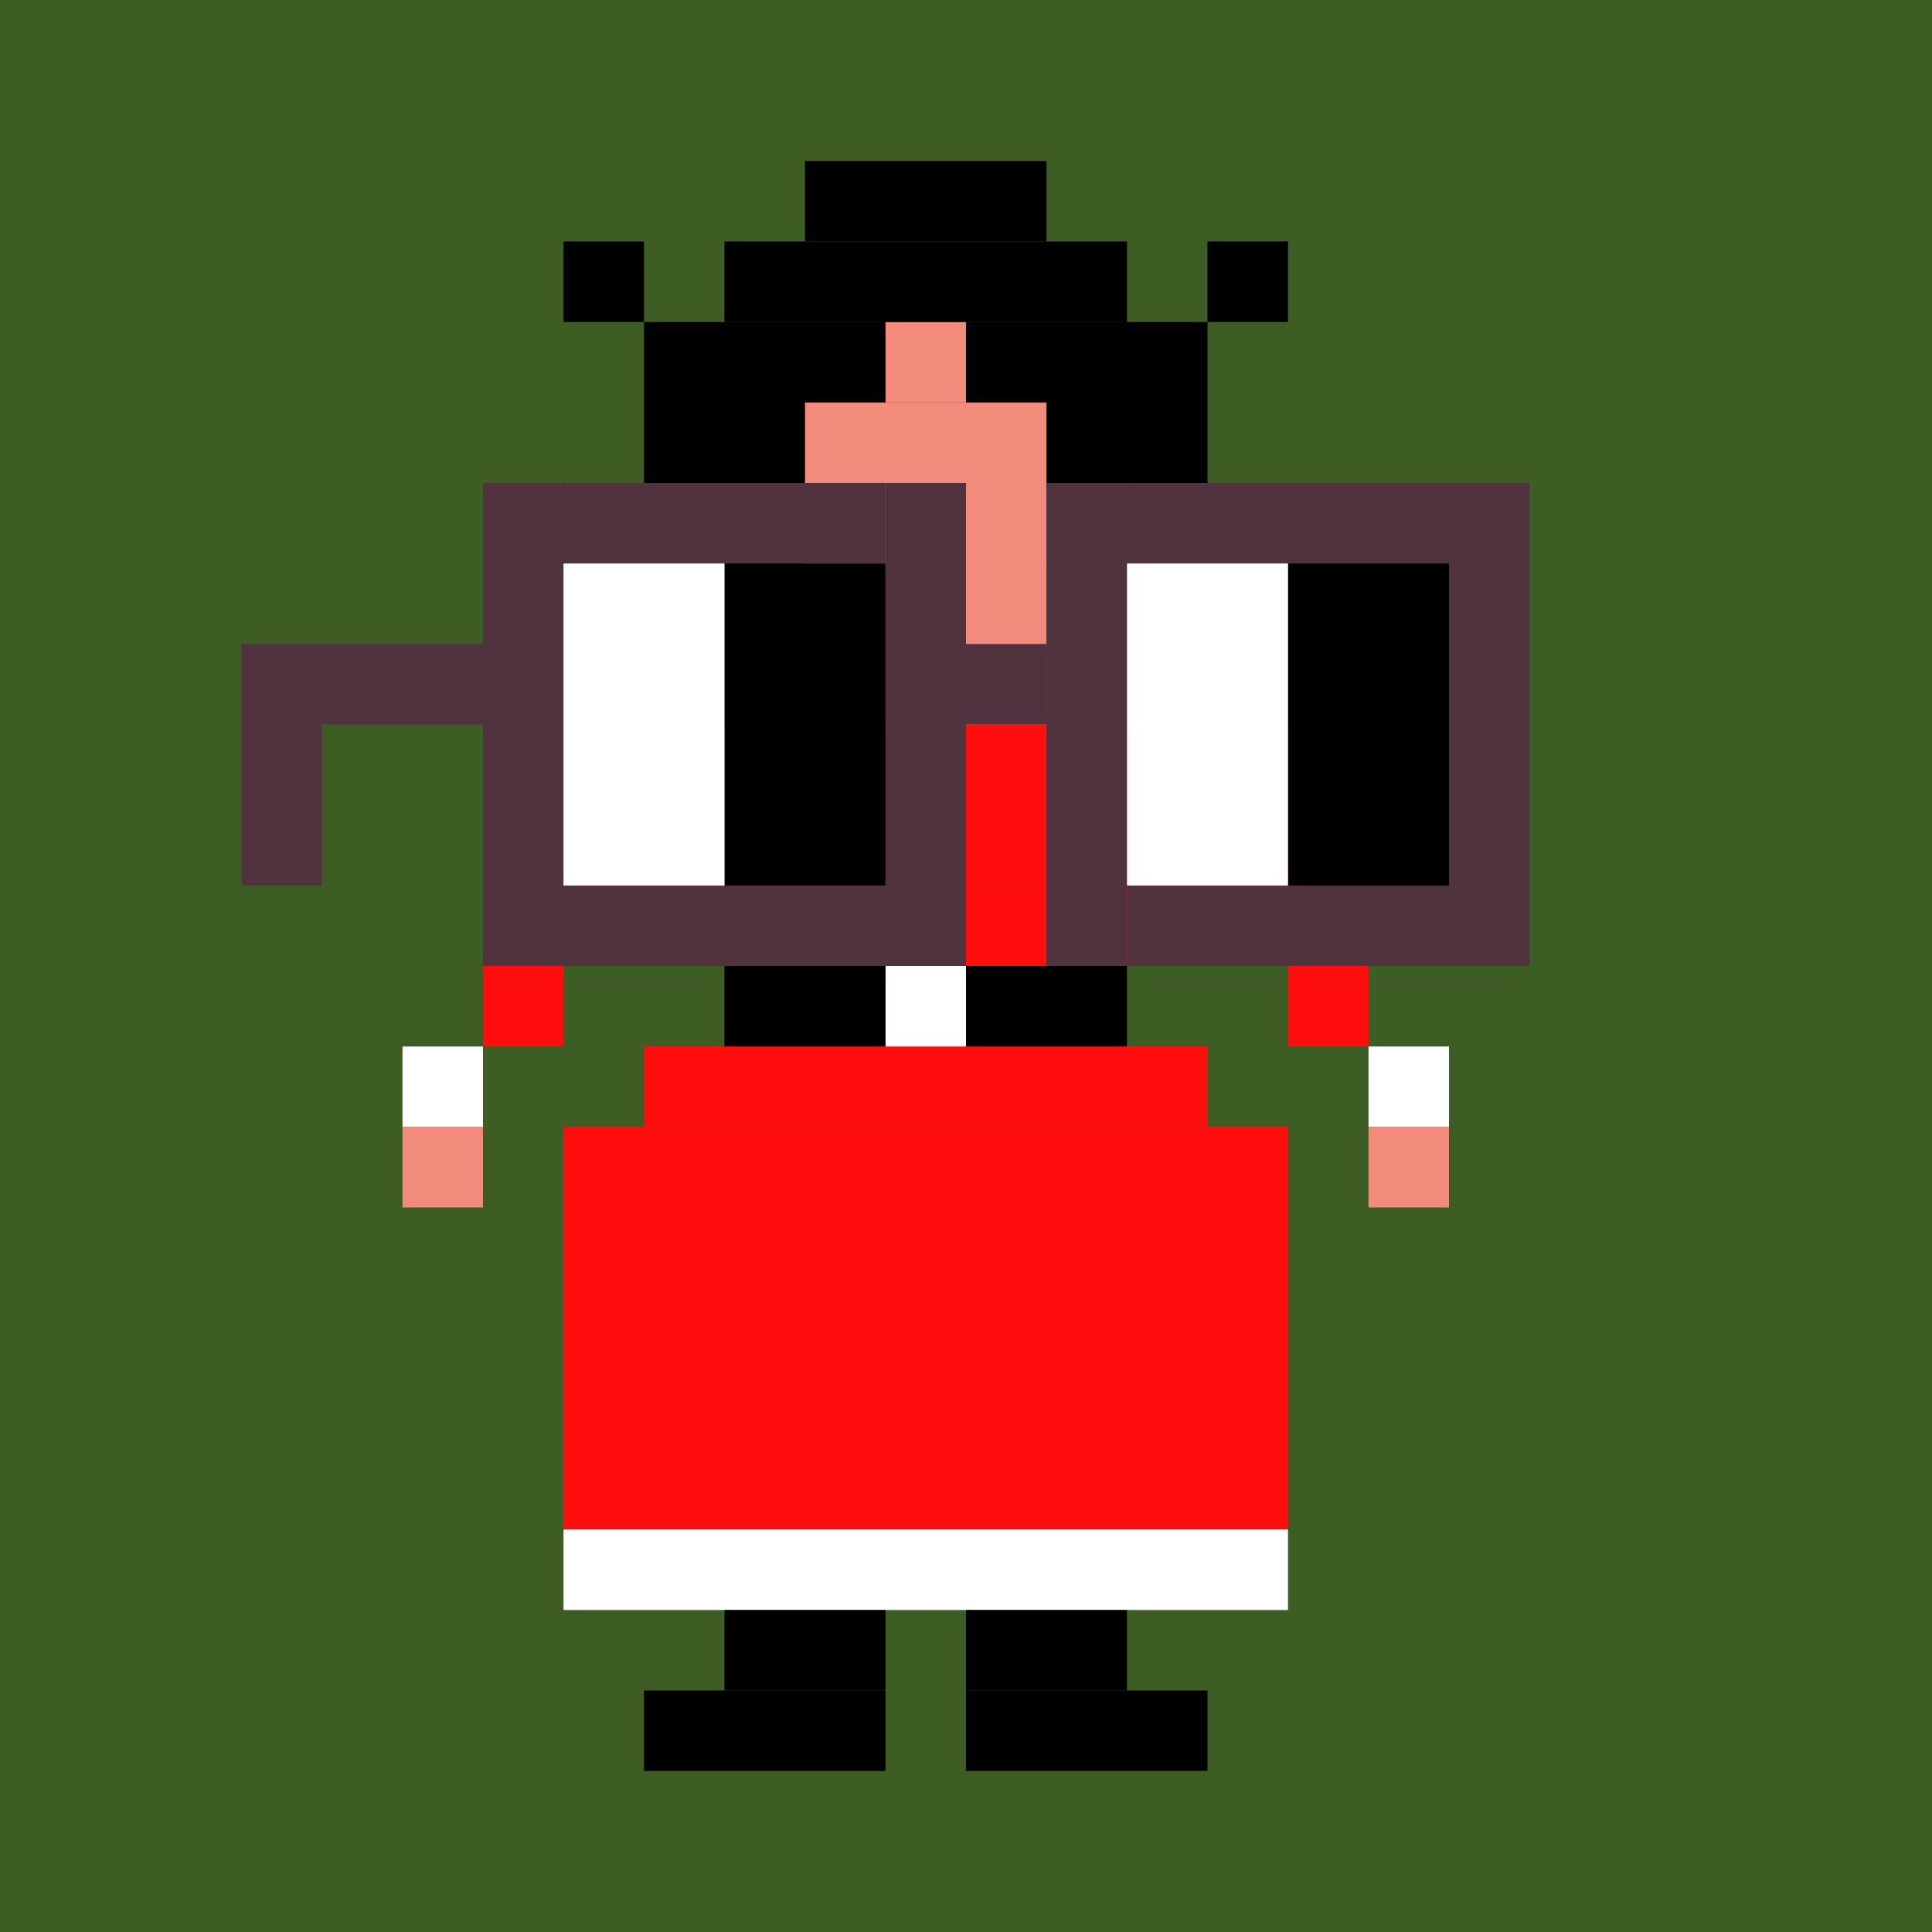 <svg width="24" height="24" viewBox="0 0 24 24" fill="none" xmlns="http://www.w3.org/2000/svg"><style type="text/css">.noggles{fill:#513340;}.tintable{fill:#000000;}</style><rect x="0" y="0" width="24" height="24" fill="#3e5d25"/><rect x="8" y="4" width="7" height="2" class="tintable"/><rect x="7" y="9" width="9" height="2" fill="#FF0E0E"/><rect x="7" y="14" width="9" height="5" fill="#FF0E0E"/><rect x="10" y="2" width="3" height="1" class="tintable"/><rect x="7" y="3" width="1" height="1" class="tintable"/><rect x="7" y="6" width="1" height="1" class="tintable"/><rect x="9" y="6" width="1" height="1" class="tintable"/><rect x="13" y="6" width="1" height="1" class="tintable"/><rect x="11" y="4" width="1" height="1" fill="#F38B7C"/><rect x="10" y="5" width="3" height="4" fill="#F38B7C"/><rect x="15" y="3" width="1" height="1" class="tintable"/><rect x="9" y="3" width="5" height="1" class="tintable"/><rect x="8" y="11" width="7" height="1" fill="#FF0E0E"/><rect x="8" y="13" width="7" height="1" fill="#FF0E0E"/><rect x="16" y="11" width="1" height="2" fill="#FF0E0E"/><rect x="6" y="11" width="1" height="2" fill="#FF0E0E"/><rect x="5" y="13" width="1" height="1" fill="white"/><rect x="7" y="19" width="9" height="1" fill="white"/><rect x="17" y="13" width="1" height="1" fill="white"/><rect x="11" y="12" width="1" height="1" fill="white"/><rect x="12" y="12" width="2" height="1" fill="black"/><rect x="9" y="12" width="2" height="1" fill="black"/><rect x="9" y="20" width="2" height="1" fill="black"/><rect x="12" y="20" width="2" height="1" fill="black"/><rect x="12" y="21" width="3" height="1" fill="black"/><rect x="8" y="21" width="3" height="1" fill="black"/><rect x="5" y="14" width="1" height="1" fill="#F38B7C"/><rect x="17" y="14" width="1" height="1" fill="#F38B7C"/><rect x="3" y="8" width="1" height="3" class="noggles"/><rect x="4" y="8" width="2" height="1" class="noggles"/><rect x="6" y="6" width="1" height="6" class="noggles"/><rect x="7" y="11" width="4" height="1" class="noggles"/><rect x="7" y="6" width="4" height="1" class="noggles"/><rect x="11" y="6" width="1" height="6" class="noggles"/><rect x="12" y="8" width="1" height="1" class="noggles"/><rect x="13" y="6" width="1" height="6" class="noggles"/><rect x="18" y="6" width="1" height="6" class="noggles"/><rect x="14" y="6" width="4" height="1" class="noggles"/><rect x="14" y="11" width="4" height="1" class="noggles"/><rect x="16" y="7" width="2" height="4" fill="black"/><rect x="9" y="7" width="2" height="4" fill="black"/><rect x="14" y="7" width="2" height="4" fill="white"/><rect x="7" y="7" width="2" height="4" fill="white"/></svg>